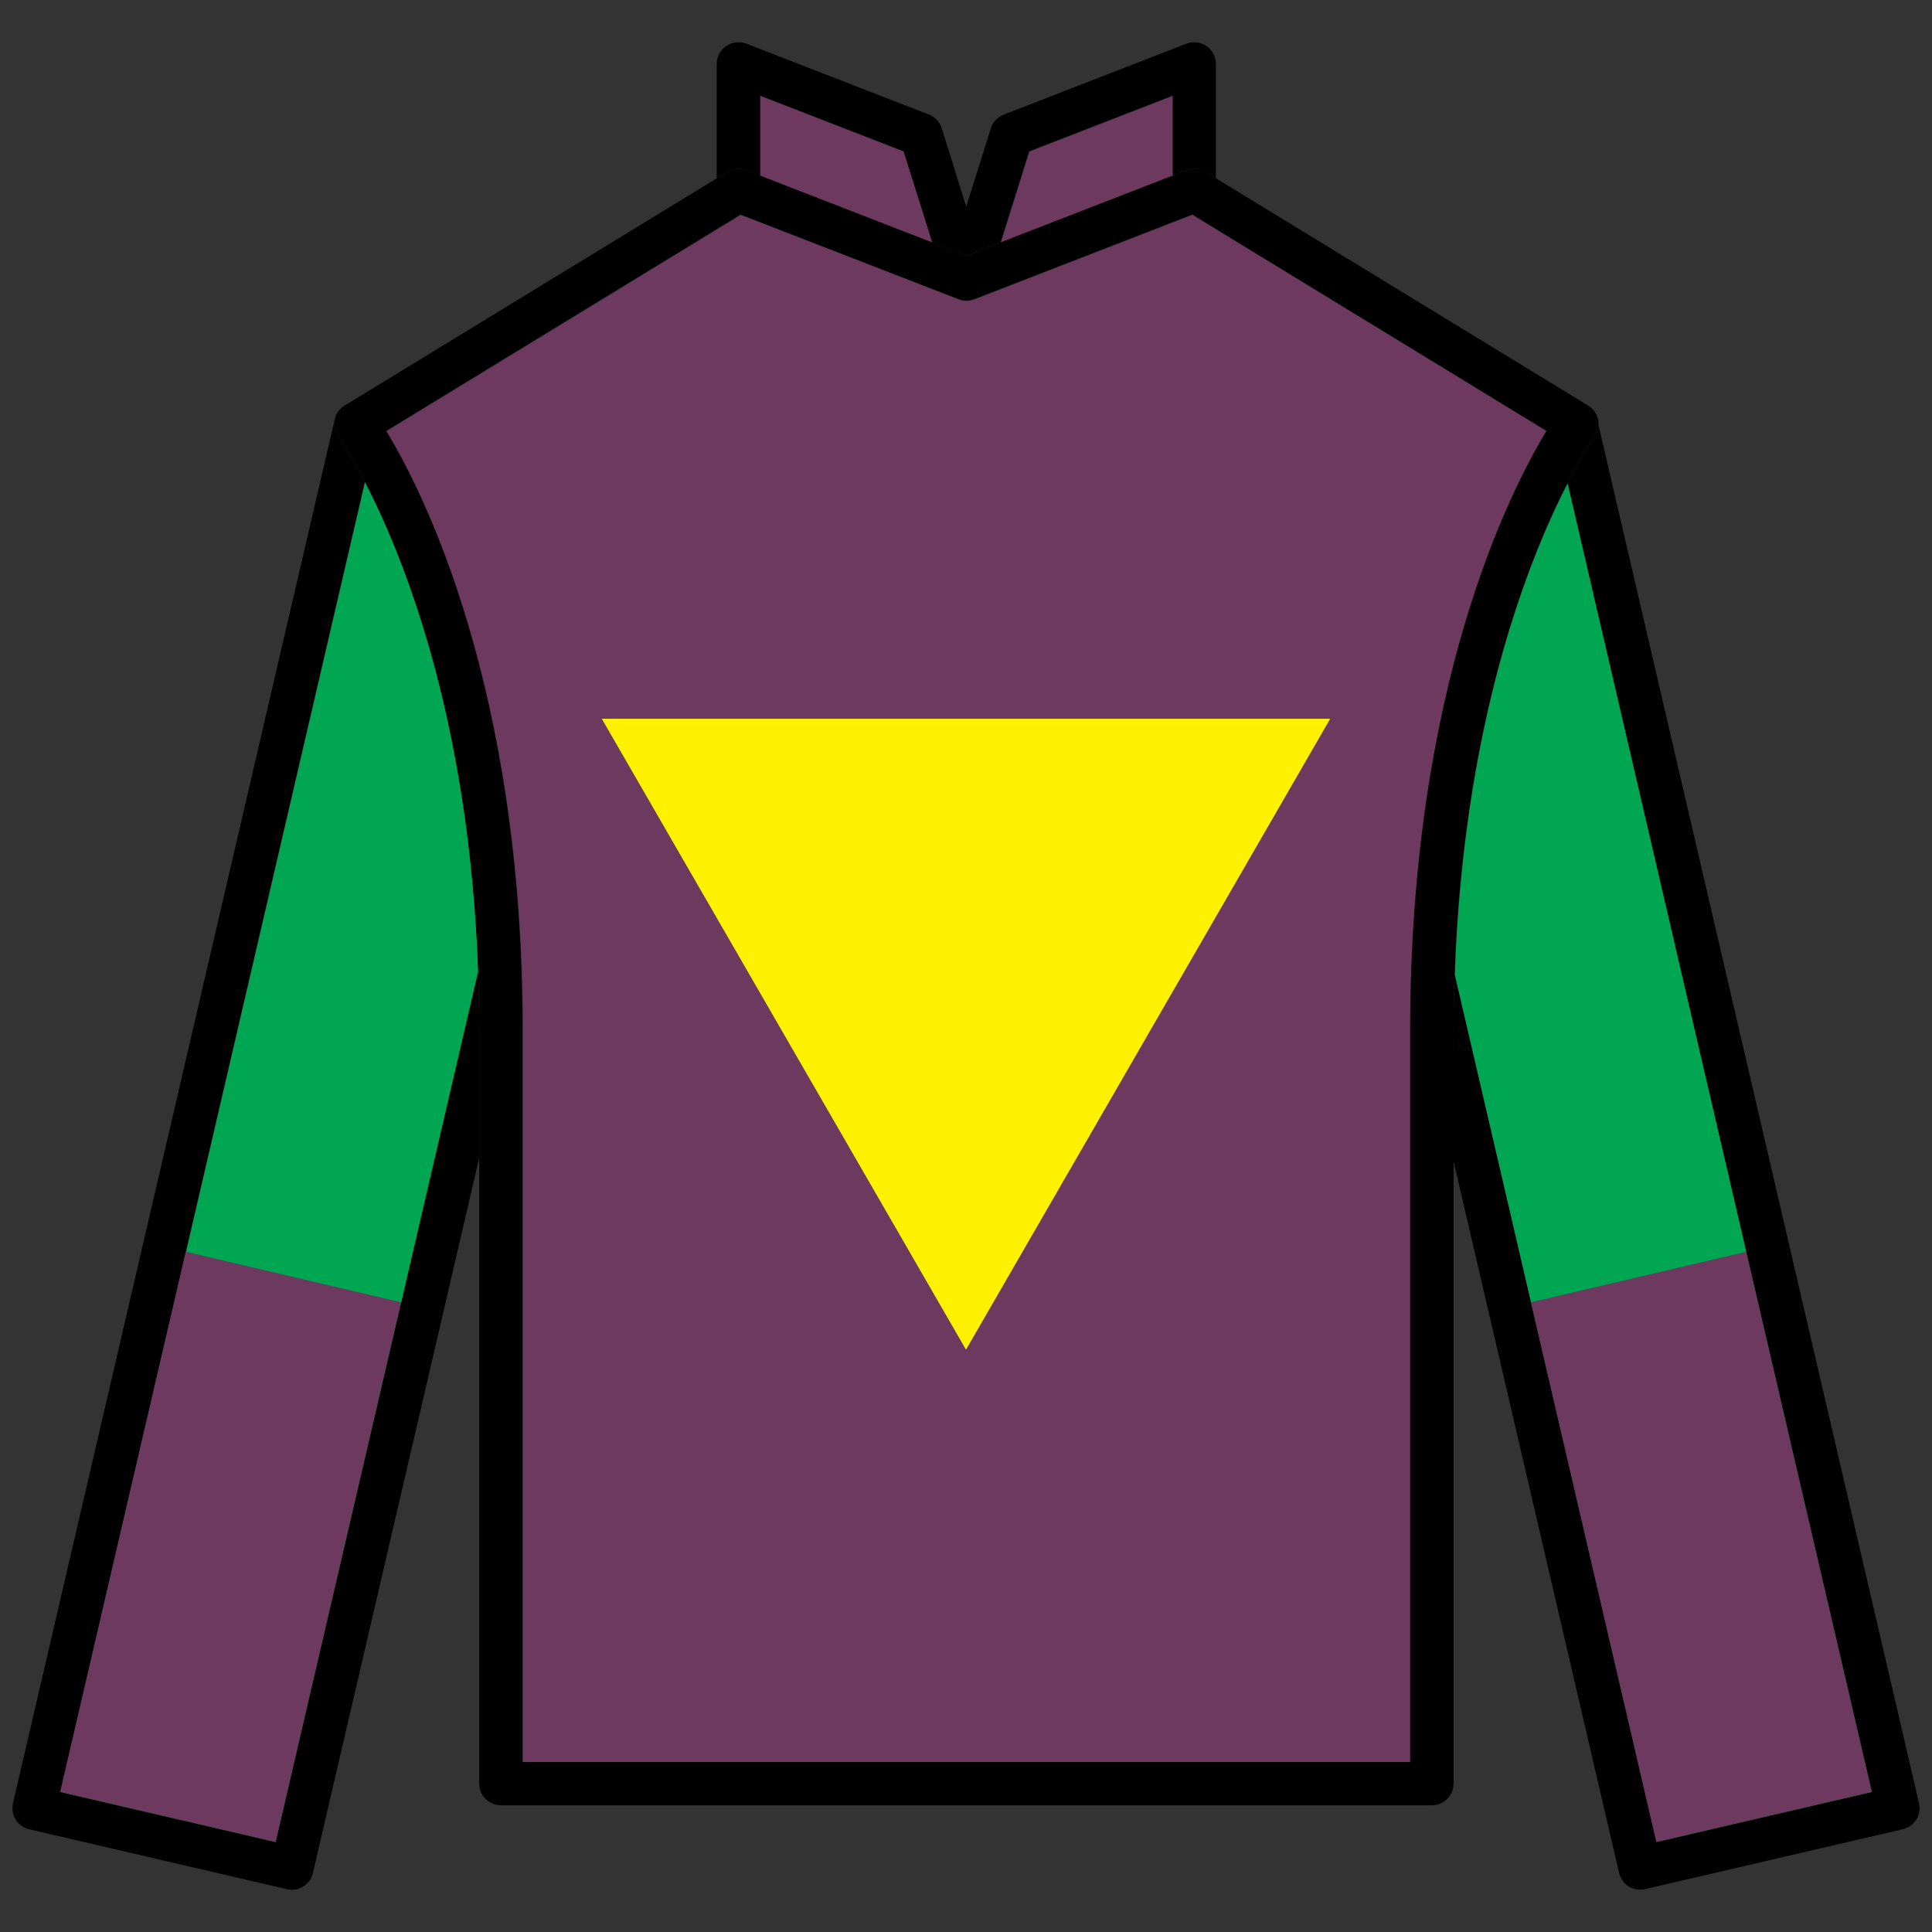 <?xml version="1.0" encoding="utf-8"?>
<!-- Generator: Adobe Illustrator 25.2.0, SVG Export Plug-In . SVG Version: 6.00 Build 0)  -->
<svg version="1.1" id="Layer_1" xmlns="http://www.w3.org/2000/svg" xmlns:xlink="http://www.w3.org/1999/xlink" x="0px" y="0px"
	 viewBox="0 0 256 256" style="enable-background:new 0 0 256 256;" xml:space="preserve">
<rect x="0" y="0" width="256" height="256" fill="#333333" stroke="none"/>
<style type="text/css">
	.st0{fill:none;}
	.st1{fill:#00A651;}
	.st2{fill:#6D395F;}
	.st3{fill:#FFF200;}
</style>
<rect class="st0" width="256" height="256"/>
<g id="JACKET_25_">
	<g>
		<path class="st1" d="M248.09,237.51L207.75,64.03c-5.05,9.78-13.81,31.41-14.97,65.15l26.74,114.97L248.09,237.51z"/>
		<path class="st2" d="M129.13,39.7c-0.67,0.26-1.41,0.26-2.08,0L98.17,28.49L51.22,57.16c4.82,7.94,18.07,33.9,18.07,79.51v96.87
			h117.63v-96.87c0-45.61,13.24-71.57,18.06-79.51l-46.95-28.67L129.13,39.7z"/>
		<polygon class="st2" points="123.57,32.2 119.77,20.11 100.75,12.72 100.75,23.34 109.87,26.88 		"/>
		<polygon class="st2" points="155.43,12.72 136.41,20.11 132.62,32.2 148.91,25.87 155.43,23.34 		"/>
		<path class="st1" d="M48.38,63.89L48.38,63.89L8,237.51l28.57,6.64l26.82-115.31C62.18,95.03,53.39,73.53,48.38,63.89z"/>
	</g>
	<path id="chest_25_" d="M189.73,239.21H66.37c-1.58,0-2.87-1.28-2.87-2.87V136.6c0-52.71-18.47-78.46-18.66-78.72
		c-0.47-0.65-0.66-1.47-0.5-2.25c0.15-0.79,0.63-1.47,1.32-1.89l50.69-30.95c0.76-0.47,1.7-0.55,2.53-0.23l29.17,11.32l29.17-11.32
		c0.83-0.32,1.77-0.24,2.53,0.23l50.69,30.95c0.69,0.42,1.16,1.11,1.32,1.89s-0.03,1.61-0.5,2.25c-0.18,0.25-18.65,26.2-18.65,78.72
		v99.74C192.6,237.92,191.31,239.21,189.73,239.21z M69.23,233.47h117.62V136.6c0-45.61,13.24-71.57,18.07-79.51l-46.95-28.67
		l-28.88,11.21c-0.67,0.26-1.41,0.26-2.08,0L98.12,28.43L51.17,57.09c4.82,7.94,18.07,33.9,18.07,79.51V233.47z"/>
	<polygon id="triangle_1_" class="st3" points="128,95.24 176.26,95.24 152.13,137.04 128,178.84 103.87,137.04 79.74,95.24 	"/>
	<g id="sleeve_pattern_7_">
		<polygon class="st2" points="219.47,244.09 202.84,172.56 231.4,165.86 248.04,237.44 		"/>
		<polygon class="st2" points="36.53,244.09 53.16,172.56 24.6,165.86 7.96,237.44 		"/>
	</g>
	<g id="sleeves_25_">
		<path d="M254.28,238.94L211.8,56.27c-0.02,0.58-0.2,1.14-0.55,1.62c-0.05,0.07-1.49,2.1-3.55,6.08l40.34,173.48l-28.57,6.64
			l-26.73-114.97c-0.08,2.44-0.14,4.92-0.14,7.48v17.25l21.94,94.33c0.31,1.33,1.49,2.22,2.79,2.22c0.22,0,0.43-0.03,0.65-0.08
			l34.16-7.94c0.74-0.17,1.38-0.63,1.79-1.28C254.32,240.46,254.45,239.68,254.28,238.94z"/>
		<path d="M63.5,136.6c0-2.69-0.06-5.28-0.15-7.83L36.53,244.09l-28.57-6.64L48.33,63.82c-2.02-3.89-3.44-5.87-3.49-5.94
			c-0.46-0.63-0.64-1.43-0.51-2.2L1.72,238.94c-0.17,0.74-0.04,1.52,0.36,2.17c0.4,0.65,1.04,1.11,1.78,1.28l34.16,7.94
			c0.22,0.05,0.44,0.08,0.65,0.08c1.3,0,2.48-0.89,2.79-2.22l22.03-94.73V136.6z"/>
	</g>
	<path id="collar_25_" d="M96.34,22.79c0.76-0.47,1.7-0.55,2.53-0.23l29.17,11.32l29.17-11.32c0.83-0.32,1.77-0.24,2.53,0.23
		l1.37,0.84V8.47c0-0.95-0.47-1.83-1.25-2.37c-0.78-0.53-1.77-0.65-2.66-0.31l-24.21,9.4c-0.81,0.32-1.44,0.98-1.7,1.82l-3.26,10.38
		L124.79,17c-0.26-0.83-0.89-1.5-1.7-1.82l-24.21-9.4C97.99,5.45,97,5.57,96.22,6.1c-0.78,0.54-1.25,1.42-1.25,2.37v15.16
		L96.34,22.79z M136.37,20.04l19.02-7.38v10.62l-22.82,8.86L136.37,20.04z M100.71,12.66l19.02,7.38l3.8,12.09l-22.81-8.86V12.66z"
		/>
</g>
</svg>
